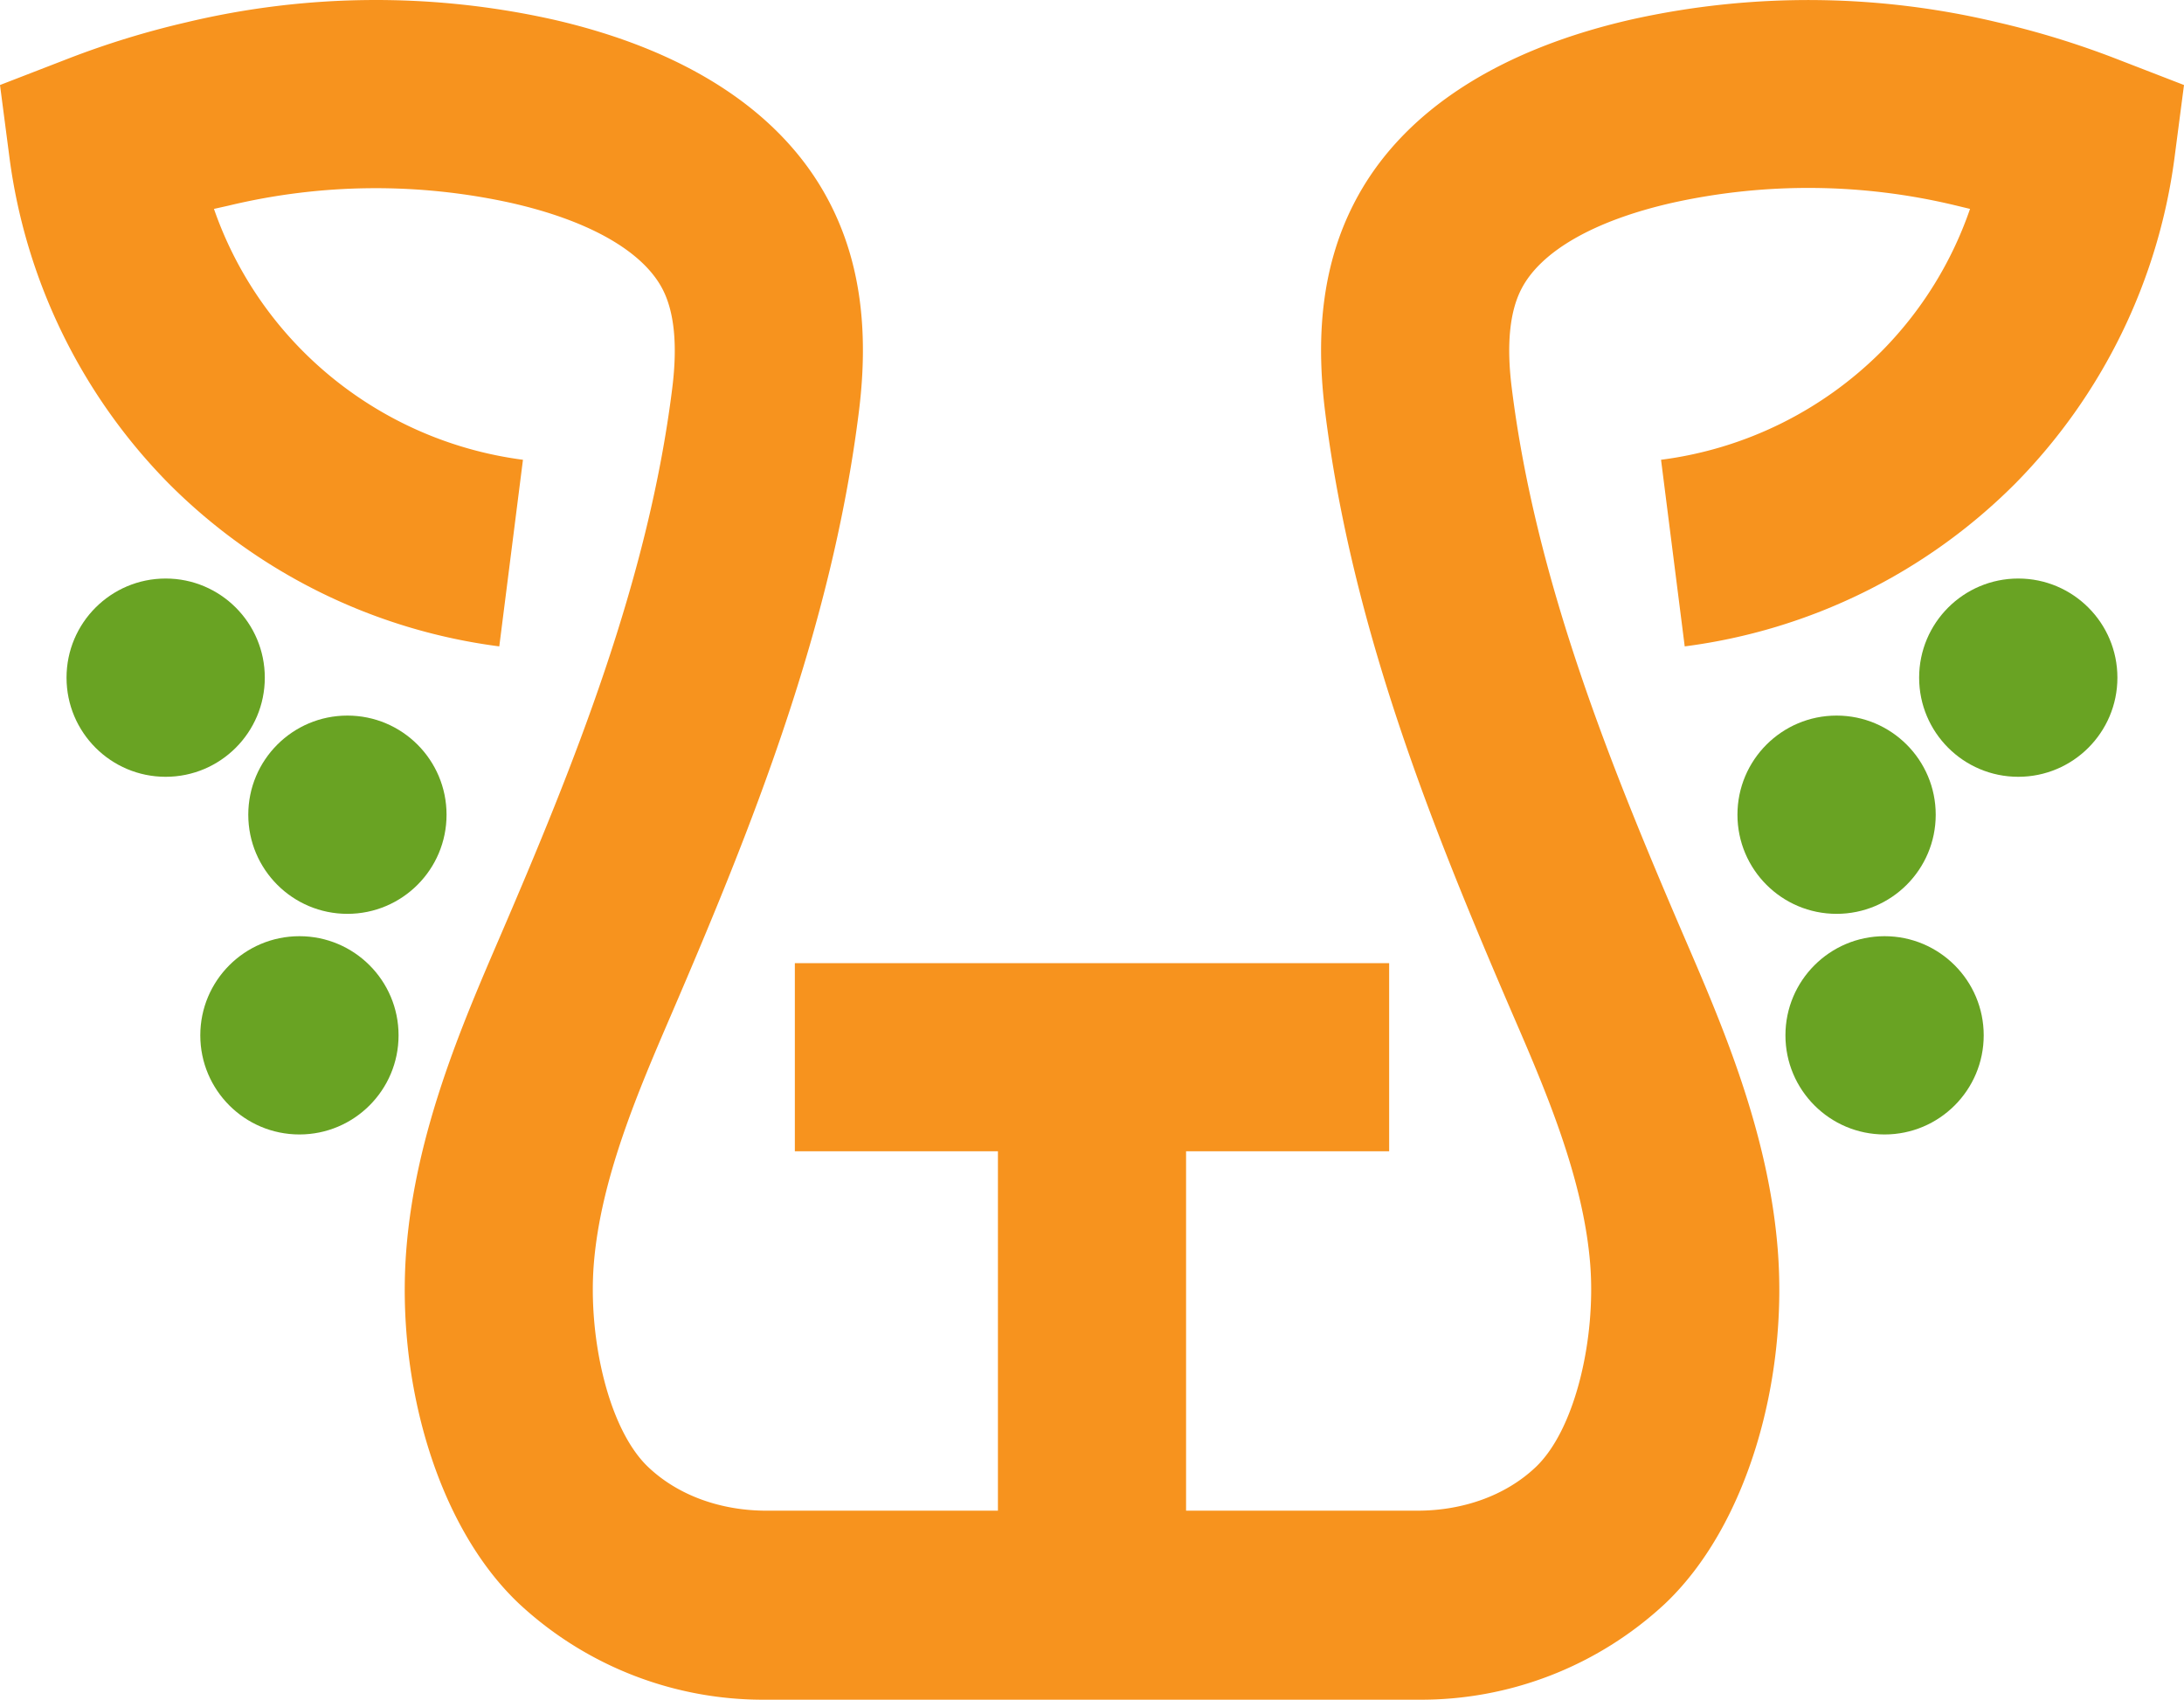 <svg xmlns="http://www.w3.org/2000/svg" viewBox="0 0 345 268.5"><defs><style>.cls-1{fill:#69a323;}.cls-2{fill:#f7931e;}</style></defs><title>Asset 1</title><g id="Layer_2" data-name="Layer 2"><g id="Layer_1-2" data-name="Layer 1"><circle class="cls-1" cx="26.17" cy="107.05" r="15.66"/><circle class="cls-1" cx="54.88" cy="128.7" r="15.66"/><circle class="cls-1" cx="47.3" cy="163.55" r="15.66"/><circle class="cls-1" cx="318.82" cy="107.05" r="15.66"/><circle class="cls-1" cx="290.12" cy="128.7" r="15.66"/><circle class="cls-1" cx="297.7" cy="163.55" r="15.66"/><path class="cls-2" d="M345,13.43,343.49,25a90,90,0,0,1-25.15,51.39,90,90,0,0,1-52.21,25.72l-3.74-29.48a60,60,0,0,0,34.86-17.16A59.4,59.4,0,0,0,311.2,33l-2.32-.56a99.38,99.38,0,0,0-44.68-.41c-12.35,2.8-20.84,7.66-23.9,13.68-1.83,3.58-2.33,8.77-1.51,15.44,3.77,30.53,15.61,59.81,27.4,87.19,5.87,13.6,13.16,30.53,14.63,49,1.65,20.77-4.84,43.72-17.81,56a56.58,56.58,0,0,1-39.08,15.16H121.07A56.58,56.58,0,0,1,82,253.34c-13-12.27-19.46-35.22-17.81-56,1.47-18.44,8.76-35.37,14.63-49C90.6,121,102.44,91.72,106.21,61.19c.82-6.67.32-11.86-1.51-15.44-3.06-6-11.55-10.88-23.9-13.68a99.38,99.38,0,0,0-44.68.41L33.8,33a59.4,59.4,0,0,0,14,22.43A60,60,0,0,0,82.61,72.63l-3.74,29.48A90,90,0,0,1,26.66,76.39,90,90,0,0,1,1.51,25L0,13.43,10.88,9.22A137.93,137.93,0,0,1,29.43,3.53a128.66,128.66,0,0,1,58-.43C108.79,8,123.94,18,131.18,32.26c4.63,9.08,6.1,19.74,4.52,32.57-4.26,34.43-17,66-29.61,95.31-5.25,12.19-11.21,26-12.29,39.56-.92,11.6,2.3,26.09,8.61,32.06,4.84,4.59,11.64,6.88,18.66,6.88h36.57V181.87H125.56V152.15h93.88v29.72H187.36v56.77h36.57c7,0,13.82-2.29,18.66-6.88,6.31-6,9.53-20.46,8.61-32.06-1.08-13.54-7-27.37-12.29-39.56-12.65-29.35-25.35-60.88-29.61-95.31-1.58-12.83-.11-23.49,4.52-32.57C221.06,18,236.21,8,257.62,3.1a128.66,128.66,0,0,1,57.95.43,137.93,137.93,0,0,1,18.55,5.69Z"/></g></g></svg>